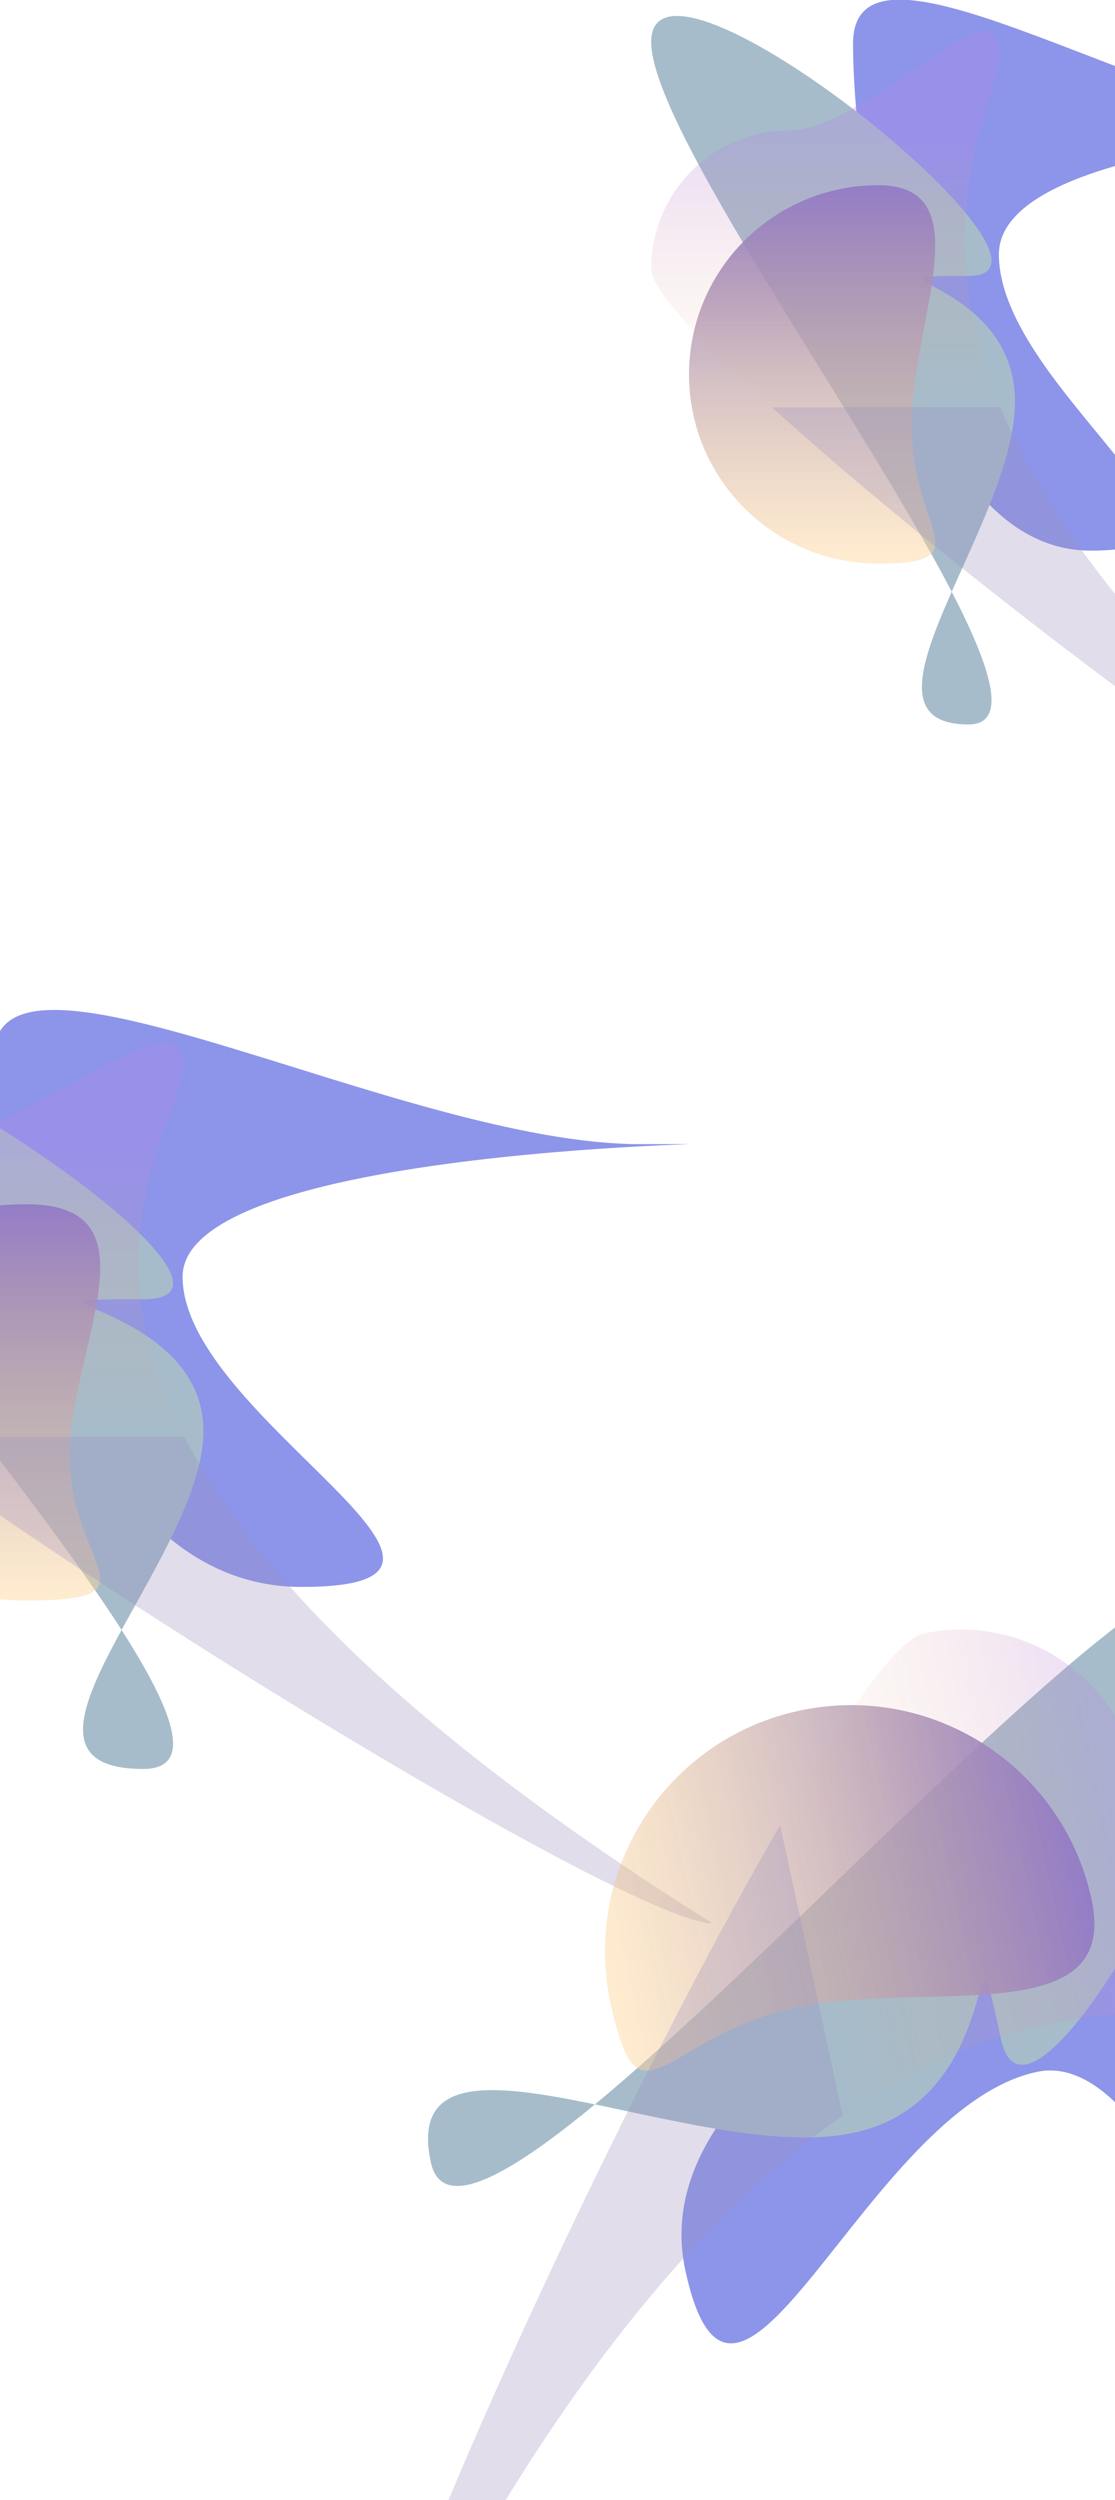 <svg width="1440" height="3228" viewBox="0 0 1440 3228" fill="none" xmlns="http://www.w3.org/2000/svg">
<g clip-path="url(#clip0_6574_2816)">
<g opacity="0.7">
<g filter="url(#filter0_f_6574_2816)">
<path d="M1290.05 328.465C1290.05 502.676 1645.45 710.989 1408.83 710.989C1172.22 710.989 1101.69 230.468 1101.69 56.256C1101.69 -117.956 1510.08 165.017 1746.69 165.017C1983.31 165.017 1290.05 154.253 1290.05 328.465Z" fill="#5B68DF"/>
</g>
<g filter="url(#filter1_f_6574_2816)">
<path d="M841 54.233C841 214.145 1415.38 935.395 1250.9 935.395C1086.42 935.395 1310.82 678.479 1310.82 518.567C1310.82 358.655 1086.42 356.303 1250.9 356.303C1415.38 356.303 841 -105.679 841 54.233Z" fill="#809FB4"/>
</g>
<g filter="url(#filter2_f_6574_2816)">
<path d="M1177.33 549.877C1177.33 684.787 1269.04 727.722 1134.13 727.722C999.22 727.722 889.854 618.356 889.854 483.445C889.854 348.535 999.22 239.169 1134.13 239.169C1269.04 239.169 1177.33 414.967 1177.33 549.877Z" fill="url(#paint0_linear_6574_2816)"/>
</g>
<g filter="url(#filter3_f_6574_2816)">
<path d="M1290.77 68.329C1290.77 167.044 1018.25 505.192 1819 1125.71C1720.29 1125.71 841 445.722 841 347.007C841 248.292 921.024 168.268 1019.74 168.268C1118.45 168.268 1290.77 -30.386 1290.77 68.329Z" fill="url(#paint1_linear_6574_2816)" fill-opacity="0.3"/>
</g>
</g>
<g opacity="0.7">
<g filter="url(#filter4_f_6574_2816)">
<path d="M235.823 1648.42C235.823 1830.85 695.519 2049 389.467 2049C83.415 2049 -7.807 1545.79 -7.807 1363.36C-7.807 1180.92 520.419 1477.25 826.472 1477.25C1132.52 1477.25 235.823 1465.98 235.823 1648.42Z" fill="#5B68DF"/>
</g>
<g filter="url(#filter5_f_6574_2816)">
<path d="M-345 1361.24C-345 1528.7 397.93 2284 185.187 2284C-27.556 2284 262.691 2014.95 262.691 1847.49C262.691 1680.03 -27.556 1677.57 185.187 1677.57C397.93 1677.57 -345 1193.78 -345 1361.24Z" fill="#809FB4"/>
</g>
<g filter="url(#filter6_f_6574_2816)">
<path d="M90.025 1880.28C90.025 2021.56 208.655 2066.52 34.154 2066.52C-140.346 2066.52 -281.807 1951.99 -281.807 1810.71C-281.807 1669.43 -140.346 1554.91 34.154 1554.91C208.655 1554.91 90.025 1739 90.025 1880.28Z" fill="url(#paint2_linear_6574_2816)"/>
</g>
<g filter="url(#filter7_f_6574_2816)">
<path d="M236.753 1376C236.753 1479.37 -115.736 1833.49 920 2483.3C792.317 2483.3 -345 1771.21 -345 1667.83C-345 1564.46 -241.492 1480.66 -113.809 1480.66C13.874 1480.66 236.753 1272.62 236.753 1376Z" fill="url(#paint3_linear_6574_2816)" fill-opacity="0.3"/>
</g>
</g>
<g opacity="0.7">
<g filter="url(#filter8_f_6574_2816)">
<path d="M1338.9 2675.18C1117.37 2722.94 949.917 3231.98 885.046 2931.1C820.175 2630.22 1411.87 2408.8 1633.4 2361.04C1854.93 2313.28 1607.06 2910.16 1671.93 3211.04C1736.81 3511.92 1560.43 2627.42 1338.9 2675.18Z" fill="#5B68DF"/>
</g>
<g filter="url(#filter9_f_6574_2816)">
<path d="M1564.5 2028.99C1361.16 2072.83 601.485 3000.95 556.392 2791.8C511.299 2582.65 899.516 2797.55 1102.86 2753.71C1306.2 2709.87 1247.67 2423.88 1292.77 2633.03C1337.86 2842.18 1767.85 1985.14 1564.5 2028.99Z" fill="#809FB4"/>
</g>
<g filter="url(#filter10_f_6574_2816)">
<path d="M1026.44 2592.55C854.892 2629.54 825.441 2757.93 788.454 2586.38C751.466 2414.83 860.553 2245.77 1032.11 2208.78C1203.66 2171.8 1372.71 2280.88 1409.7 2452.44C1446.69 2623.99 1198 2555.56 1026.44 2592.55Z" fill="url(#paint4_linear_6574_2816)"/>
</g>
<g filter="url(#filter11_f_6574_2816)">
<path d="M1669.88 2604.78C1544.36 2631.84 1039.65 2378.01 470.129 3566.37C443.065 3440.85 1066.68 2136.32 1192.21 2109.25C1317.73 2082.19 1441.43 2162.01 1468.49 2287.54C1495.56 2413.06 1795.41 2577.71 1669.88 2604.78Z" fill="url(#paint5_linear_6574_2816)" fill-opacity="0.3"/>
</g>
</g>
</g>
<defs>
<filter id="filter0_f_6574_2816" x="491.972" y="-610.146" width="1913.67" height="1930.86" filterUnits="userSpaceOnUse" color-interpolation-filters="sRGB">
<feFlood flood-opacity="0" result="BackgroundImageFix"/>
<feBlend mode="normal" in="SourceGraphic" in2="BackgroundImageFix" result="shape"/>
<feGaussianBlur stdDeviation="304.86" result="effect1_foregroundBlur_6574_2816"/>
</filter>
<filter id="filter1_f_6574_2816" x="332" y="-488.416" width="1487.82" height="1932.81" filterUnits="userSpaceOnUse" color-interpolation-filters="sRGB">
<feFlood flood-opacity="0" result="BackgroundImageFix"/>
<feBlend mode="normal" in="SourceGraphic" in2="BackgroundImageFix" result="shape"/>
<feGaussianBlur stdDeviation="254.5" result="effect1_foregroundBlur_6574_2816"/>
</filter>
<filter id="filter2_f_6574_2816" x="689.854" y="39.169" width="717.922" height="888.553" filterUnits="userSpaceOnUse" color-interpolation-filters="sRGB">
<feFlood flood-opacity="0" result="BackgroundImageFix"/>
<feBlend mode="normal" in="SourceGraphic" in2="BackgroundImageFix" result="shape"/>
<feGaussianBlur stdDeviation="100" result="effect1_foregroundBlur_6574_2816"/>
</filter>
<filter id="filter3_f_6574_2816" x="741" y="-59.185" width="1178" height="1284.9" filterUnits="userSpaceOnUse" color-interpolation-filters="sRGB">
<feFlood flood-opacity="0" result="BackgroundImageFix"/>
<feBlend mode="normal" in="SourceGraphic" in2="BackgroundImageFix" result="shape"/>
<feGaussianBlur stdDeviation="50" result="effect1_foregroundBlur_6574_2816"/>
</filter>
<filter id="filter4_f_6574_2816" x="-617.528" y="694.279" width="2117.39" height="1964.44" filterUnits="userSpaceOnUse" color-interpolation-filters="sRGB">
<feFlood flood-opacity="0" result="BackgroundImageFix"/>
<feBlend mode="normal" in="SourceGraphic" in2="BackgroundImageFix" result="shape"/>
<feGaussianBlur stdDeviation="304.86" result="effect1_foregroundBlur_6574_2816"/>
</filter>
<filter id="filter5_f_6574_2816" x="-854" y="817" width="1625.69" height="1976" filterUnits="userSpaceOnUse" color-interpolation-filters="sRGB">
<feFlood flood-opacity="0" result="BackgroundImageFix"/>
<feBlend mode="normal" in="SourceGraphic" in2="BackgroundImageFix" result="shape"/>
<feGaussianBlur stdDeviation="254.5" result="effect1_foregroundBlur_6574_2816"/>
</filter>
<filter id="filter6_f_6574_2816" x="-481.807" y="1354.91" width="811.219" height="911.618" filterUnits="userSpaceOnUse" color-interpolation-filters="sRGB">
<feFlood flood-opacity="0" result="BackgroundImageFix"/>
<feBlend mode="normal" in="SourceGraphic" in2="BackgroundImageFix" result="shape"/>
<feGaussianBlur stdDeviation="100" result="effect1_foregroundBlur_6574_2816"/>
</filter>
<filter id="filter7_f_6574_2816" x="-445" y="1247.19" width="1465" height="1336.12" filterUnits="userSpaceOnUse" color-interpolation-filters="sRGB">
<feFlood flood-opacity="0" result="BackgroundImageFix"/>
<feBlend mode="normal" in="SourceGraphic" in2="BackgroundImageFix" result="shape"/>
<feGaussianBlur stdDeviation="50" result="effect1_foregroundBlur_6574_2816"/>
</filter>
<filter id="filter8_f_6574_2816" x="270.387" y="1748.61" width="2066.84" height="2134.72" filterUnits="userSpaceOnUse" color-interpolation-filters="sRGB">
<feFlood flood-opacity="0" result="BackgroundImageFix"/>
<feBlend mode="normal" in="SourceGraphic" in2="BackgroundImageFix" result="shape"/>
<feGaussianBlur stdDeviation="304.86" result="effect1_foregroundBlur_6574_2816"/>
</filter>
<filter id="filter9_f_6574_2816" x="43.78" y="1518.36" width="2084.02" height="1813.09" filterUnits="userSpaceOnUse" color-interpolation-filters="sRGB">
<feFlood flood-opacity="0" result="BackgroundImageFix"/>
<feBlend mode="normal" in="SourceGraphic" in2="BackgroundImageFix" result="shape"/>
<feGaussianBlur stdDeviation="254.5" result="effect1_foregroundBlur_6574_2816"/>
</filter>
<filter id="filter10_f_6574_2816" x="581.25" y="2001.58" width="1032.15" height="871.904" filterUnits="userSpaceOnUse" color-interpolation-filters="sRGB">
<feFlood flood-opacity="0" result="BackgroundImageFix"/>
<feBlend mode="normal" in="SourceGraphic" in2="BackgroundImageFix" result="shape"/>
<feGaussianBlur stdDeviation="100" result="effect1_foregroundBlur_6574_2816"/>
</filter>
<filter id="filter11_f_6574_2816" x="369.274" y="2003.98" width="1431.18" height="1662.39" filterUnits="userSpaceOnUse" color-interpolation-filters="sRGB">
<feFlood flood-opacity="0" result="BackgroundImageFix"/>
<feBlend mode="normal" in="SourceGraphic" in2="BackgroundImageFix" result="shape"/>
<feGaussianBlur stdDeviation="50" result="effect1_foregroundBlur_6574_2816"/>
</filter>
<linearGradient id="paint0_linear_6574_2816" x1="1134.13" y1="239.169" x2="1134.13" y2="727.722" gradientUnits="userSpaceOnUse">
<stop stop-color="#513DAA"/>
<stop offset="1" stop-color="#FFC56F" stop-opacity="0.46"/>
</linearGradient>
<linearGradient id="paint1_linear_6574_2816" x1="1019.74" y1="168.269" x2="1019.74" y2="525.747" gradientUnits="userSpaceOnUse">
<stop stop-color="#9555E2"/>
<stop offset="0.641" stop-color="#D27769" stop-opacity="0.359"/>
<stop offset="1" stop-color="#F58A25" stop-opacity="0"/>
<stop offset="1" stop-color="#7061A3"/>
</linearGradient>
<linearGradient id="paint2_linear_6574_2816" x1="34.154" y1="1554.91" x2="34.154" y2="2066.52" gradientUnits="userSpaceOnUse">
<stop stop-color="#513DAA"/>
<stop offset="1" stop-color="#FFC56F" stop-opacity="0.46"/>
</linearGradient>
<linearGradient id="paint3_linear_6574_2816" x1="-113.809" y1="1480.66" x2="-113.809" y2="1855.01" gradientUnits="userSpaceOnUse">
<stop stop-color="#9555E2"/>
<stop offset="0.641" stop-color="#D27769" stop-opacity="0.359"/>
<stop offset="1" stop-color="#F58A25" stop-opacity="0"/>
<stop offset="1" stop-color="#7061A3"/>
</linearGradient>
<linearGradient id="paint4_linear_6574_2816" x1="1409.7" y1="2452.44" x2="788.454" y2="2586.38" gradientUnits="userSpaceOnUse">
<stop stop-color="#513DAA"/>
<stop offset="1" stop-color="#FFC56F" stop-opacity="0.46"/>
</linearGradient>
<linearGradient id="paint5_linear_6574_2816" x1="1468.49" y1="2287.54" x2="1013.92" y2="2385.54" gradientUnits="userSpaceOnUse">
<stop stop-color="#9555E2"/>
<stop offset="0.641" stop-color="#D27769" stop-opacity="0.359"/>
<stop offset="1" stop-color="#F58A25" stop-opacity="0"/>
<stop offset="1" stop-color="#7061A3"/>
</linearGradient>
<clipPath id="clip0_6574_2816">
<rect width="1440" height="3228" fill="white"/>
</clipPath>
</defs>
</svg>
